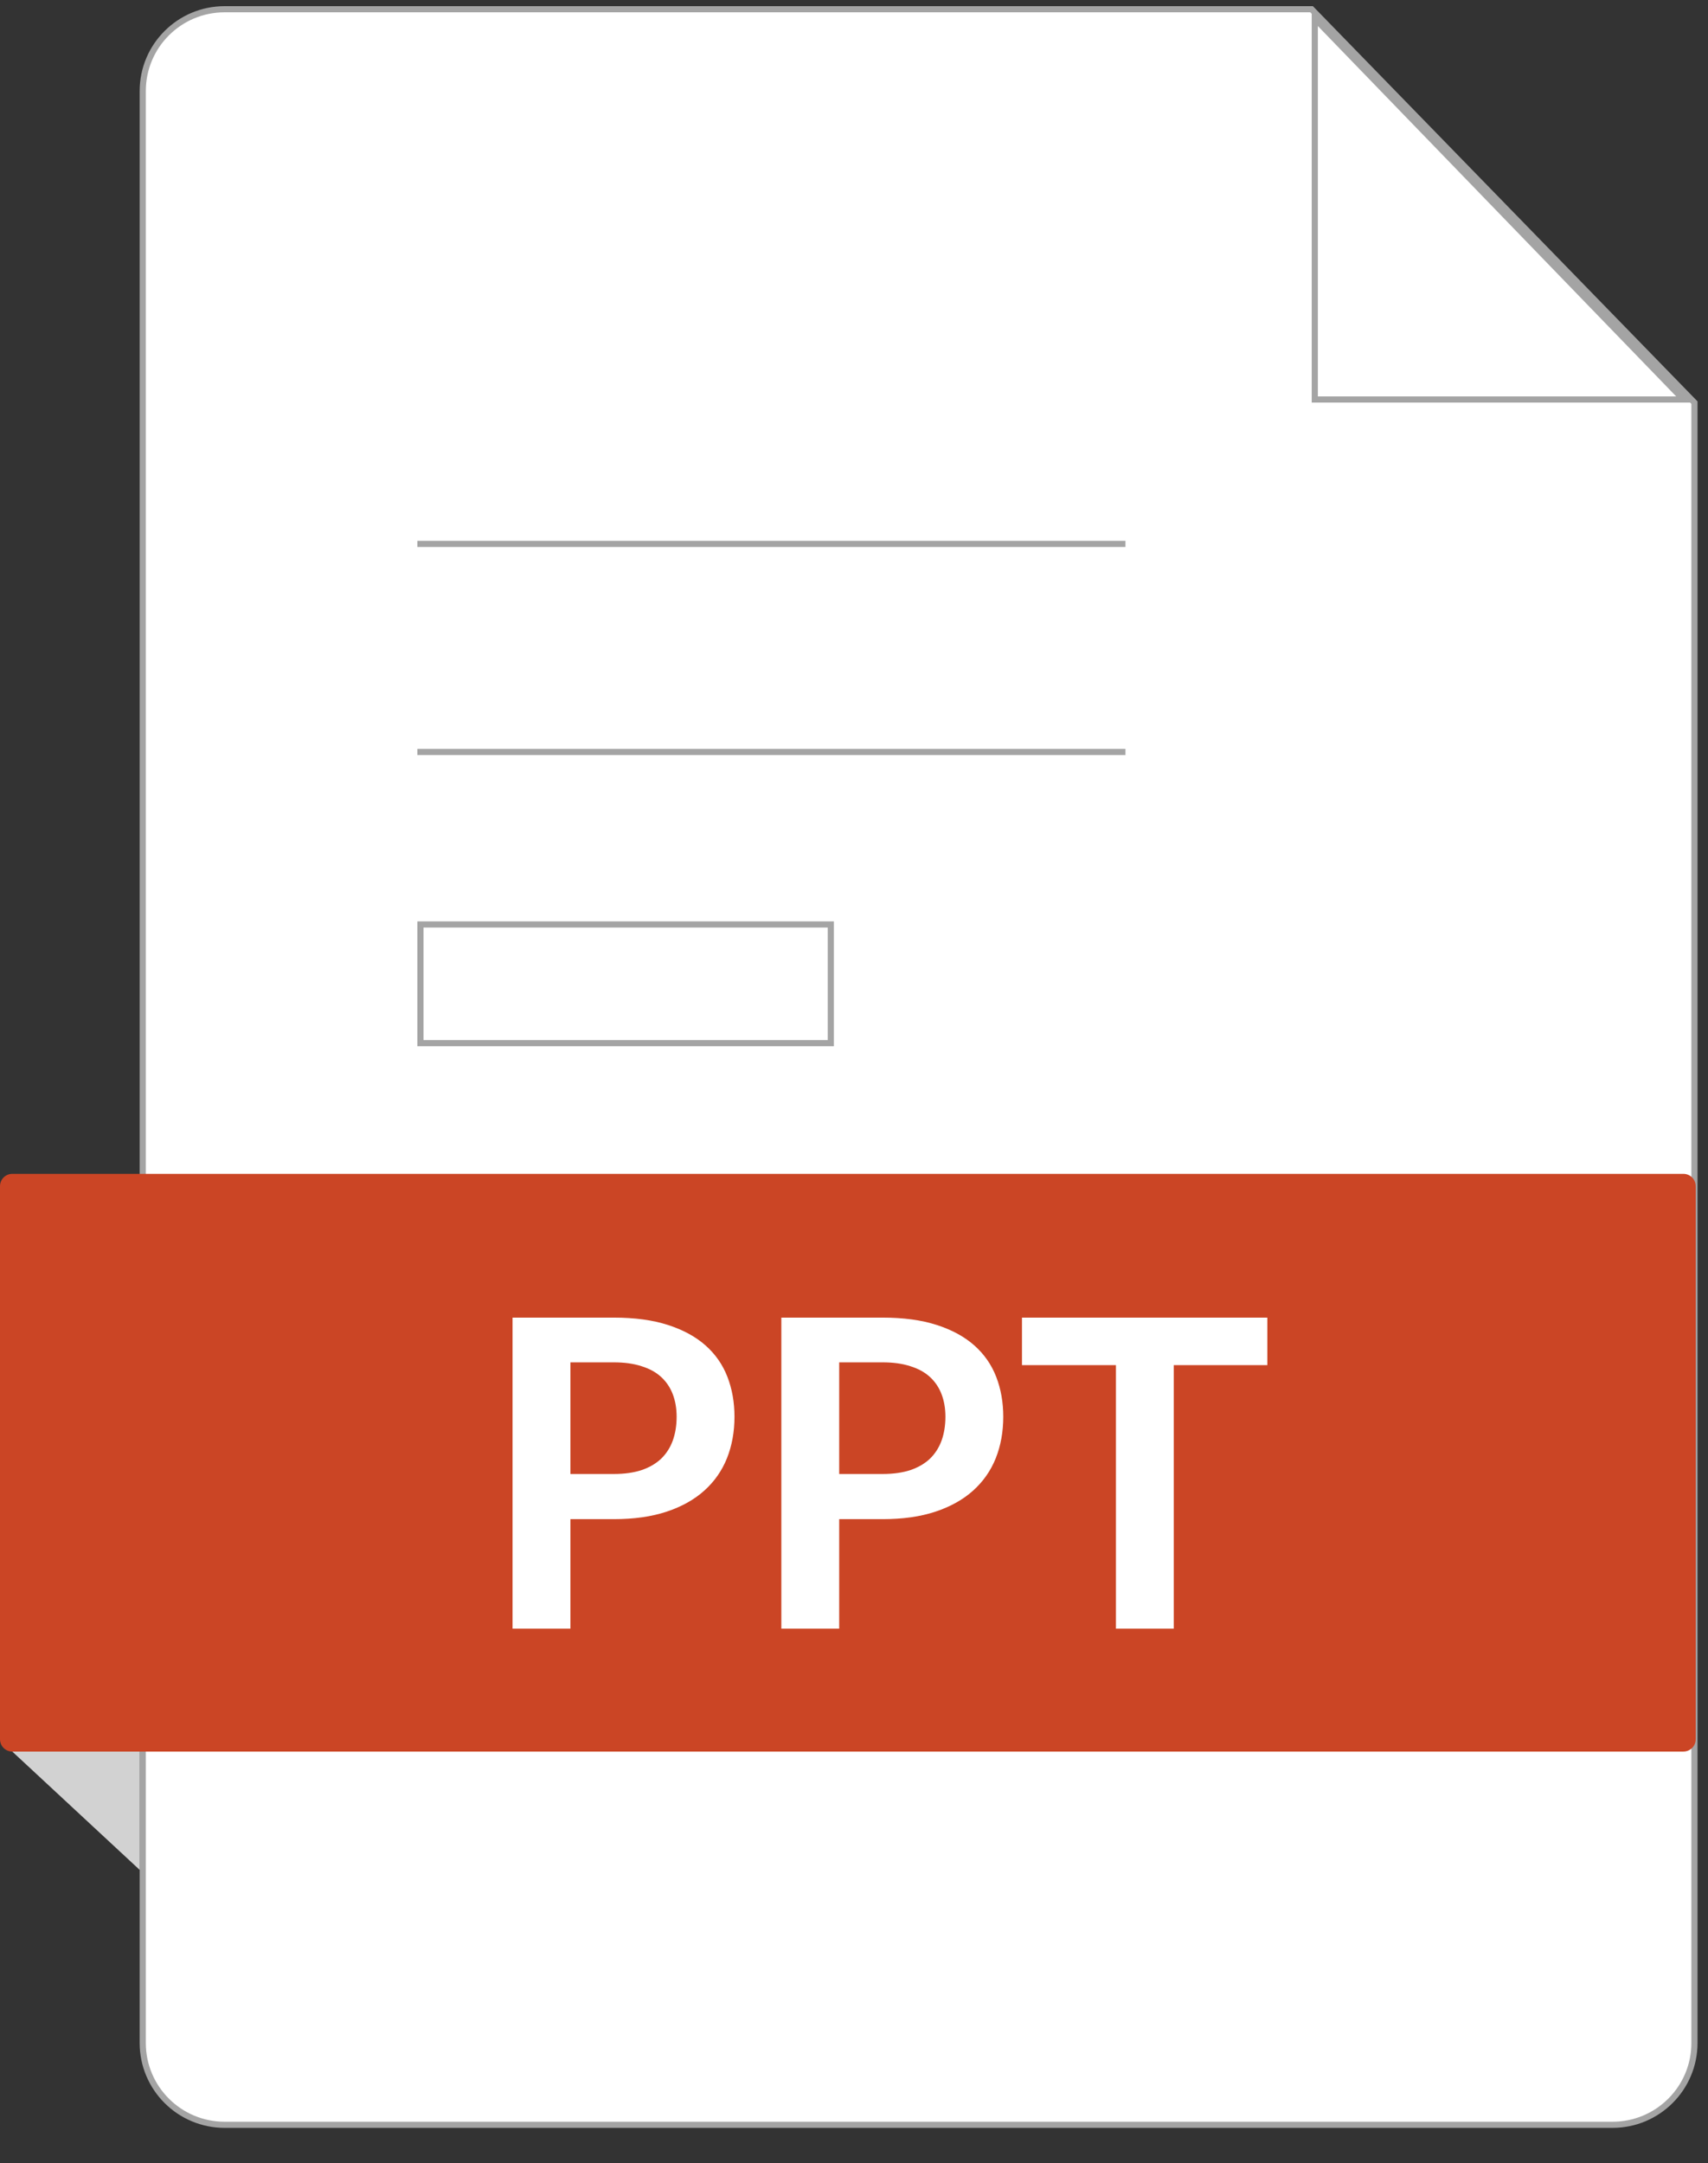 <svg width="139" height="176" viewBox="0 0 139 176" fill="none" xmlns="http://www.w3.org/2000/svg">
<rect x="0" y="0" width="139" height="176" fill="#333333" stroke="none"/>
<path d="M18.282 0.751H106.74L137.897 32.756V166.212C137.897 169.887 134.913 172.866 131.231 172.866H18.282C14.601 172.866 11.617 169.886 11.617 166.212V7.406C11.617 3.731 14.601 0.751 18.282 0.751Z" fill="white" stroke="#A4A4A4" stroke-width="0.5" />
<path d="M137 95.501H1C0.448 95.501 0 95.949 0 96.501V141.501C0 142.053 0.448 142.501 1 142.501H137C137.552 142.501 138 142.053 138 141.501V96.501C138 95.949 137.552 95.501 137 95.501Z" fill="#CB4525" />
<path d="M46.42 123.593V132.501H41.712V107.196H49.955C51.647 107.196 53.111 107.394 54.347 107.791C55.584 108.188 56.605 108.742 57.41 109.453C58.215 110.165 58.81 111.017 59.195 112.008C59.58 113 59.773 114.085 59.773 115.263C59.773 116.488 59.568 117.614 59.16 118.641C58.752 119.656 58.139 120.531 57.322 121.266C56.506 122.001 55.485 122.573 54.26 122.981C53.035 123.389 51.6 123.593 49.955 123.593H46.42ZM46.42 119.918H49.955C50.818 119.918 51.571 119.813 52.212 119.603C52.854 119.382 53.385 119.073 53.805 118.676C54.225 118.268 54.54 117.778 54.75 117.206C54.96 116.623 55.065 115.975 55.065 115.263C55.065 114.587 54.96 113.974 54.75 113.426C54.54 112.878 54.225 112.411 53.805 112.026C53.385 111.641 52.854 111.349 52.212 111.151C51.571 110.941 50.818 110.836 49.955 110.836H46.42V119.918ZM68.295 123.593V132.501H63.587V107.196H71.83C73.522 107.196 74.986 107.394 76.222 107.791C77.459 108.188 78.48 108.742 79.285 109.453C80.09 110.165 80.685 111.017 81.07 112.008C81.455 113 81.647 114.085 81.647 115.263C81.647 116.488 81.443 117.614 81.035 118.641C80.627 119.656 80.014 120.531 79.198 121.266C78.381 122.001 77.36 122.573 76.135 122.981C74.91 123.389 73.475 123.593 71.83 123.593H68.295ZM68.295 119.918H71.83C72.693 119.918 73.446 119.813 74.088 119.603C74.729 119.382 75.26 119.073 75.68 118.676C76.1 118.268 76.415 117.778 76.625 117.206C76.835 116.623 76.94 115.975 76.94 115.263C76.94 114.587 76.835 113.974 76.625 113.426C76.415 112.878 76.1 112.411 75.68 112.026C75.26 111.641 74.729 111.349 74.088 111.151C73.446 110.941 72.693 110.836 71.83 110.836H68.295V119.918ZM103.138 107.196V111.063H95.525V132.501H90.817V111.063H83.17V107.196H103.138Z" fill="white" />
<path d="M1 142.501L11.373 152.132V142.501H1Z" fill="#D2D2D2" />
<path d="M137 32.501L107 1.501V32.501H137Z" stroke="#A4A4A4" stroke-width="0.5" />
<line x1="33.965" y1="44.251" x2="91.592" y2="44.251" stroke="#A4A4A4" stroke-width="0.5" />
<line x1="33.965" y1="61.175" x2="91.592" y2="61.175" stroke="#A4A4A4" stroke-width="0.5" />
<rect x="34.215" y="75.212" width="33.398" height="9.654" stroke="#A4A4A4" stroke-width="0.5" />
</svg>
